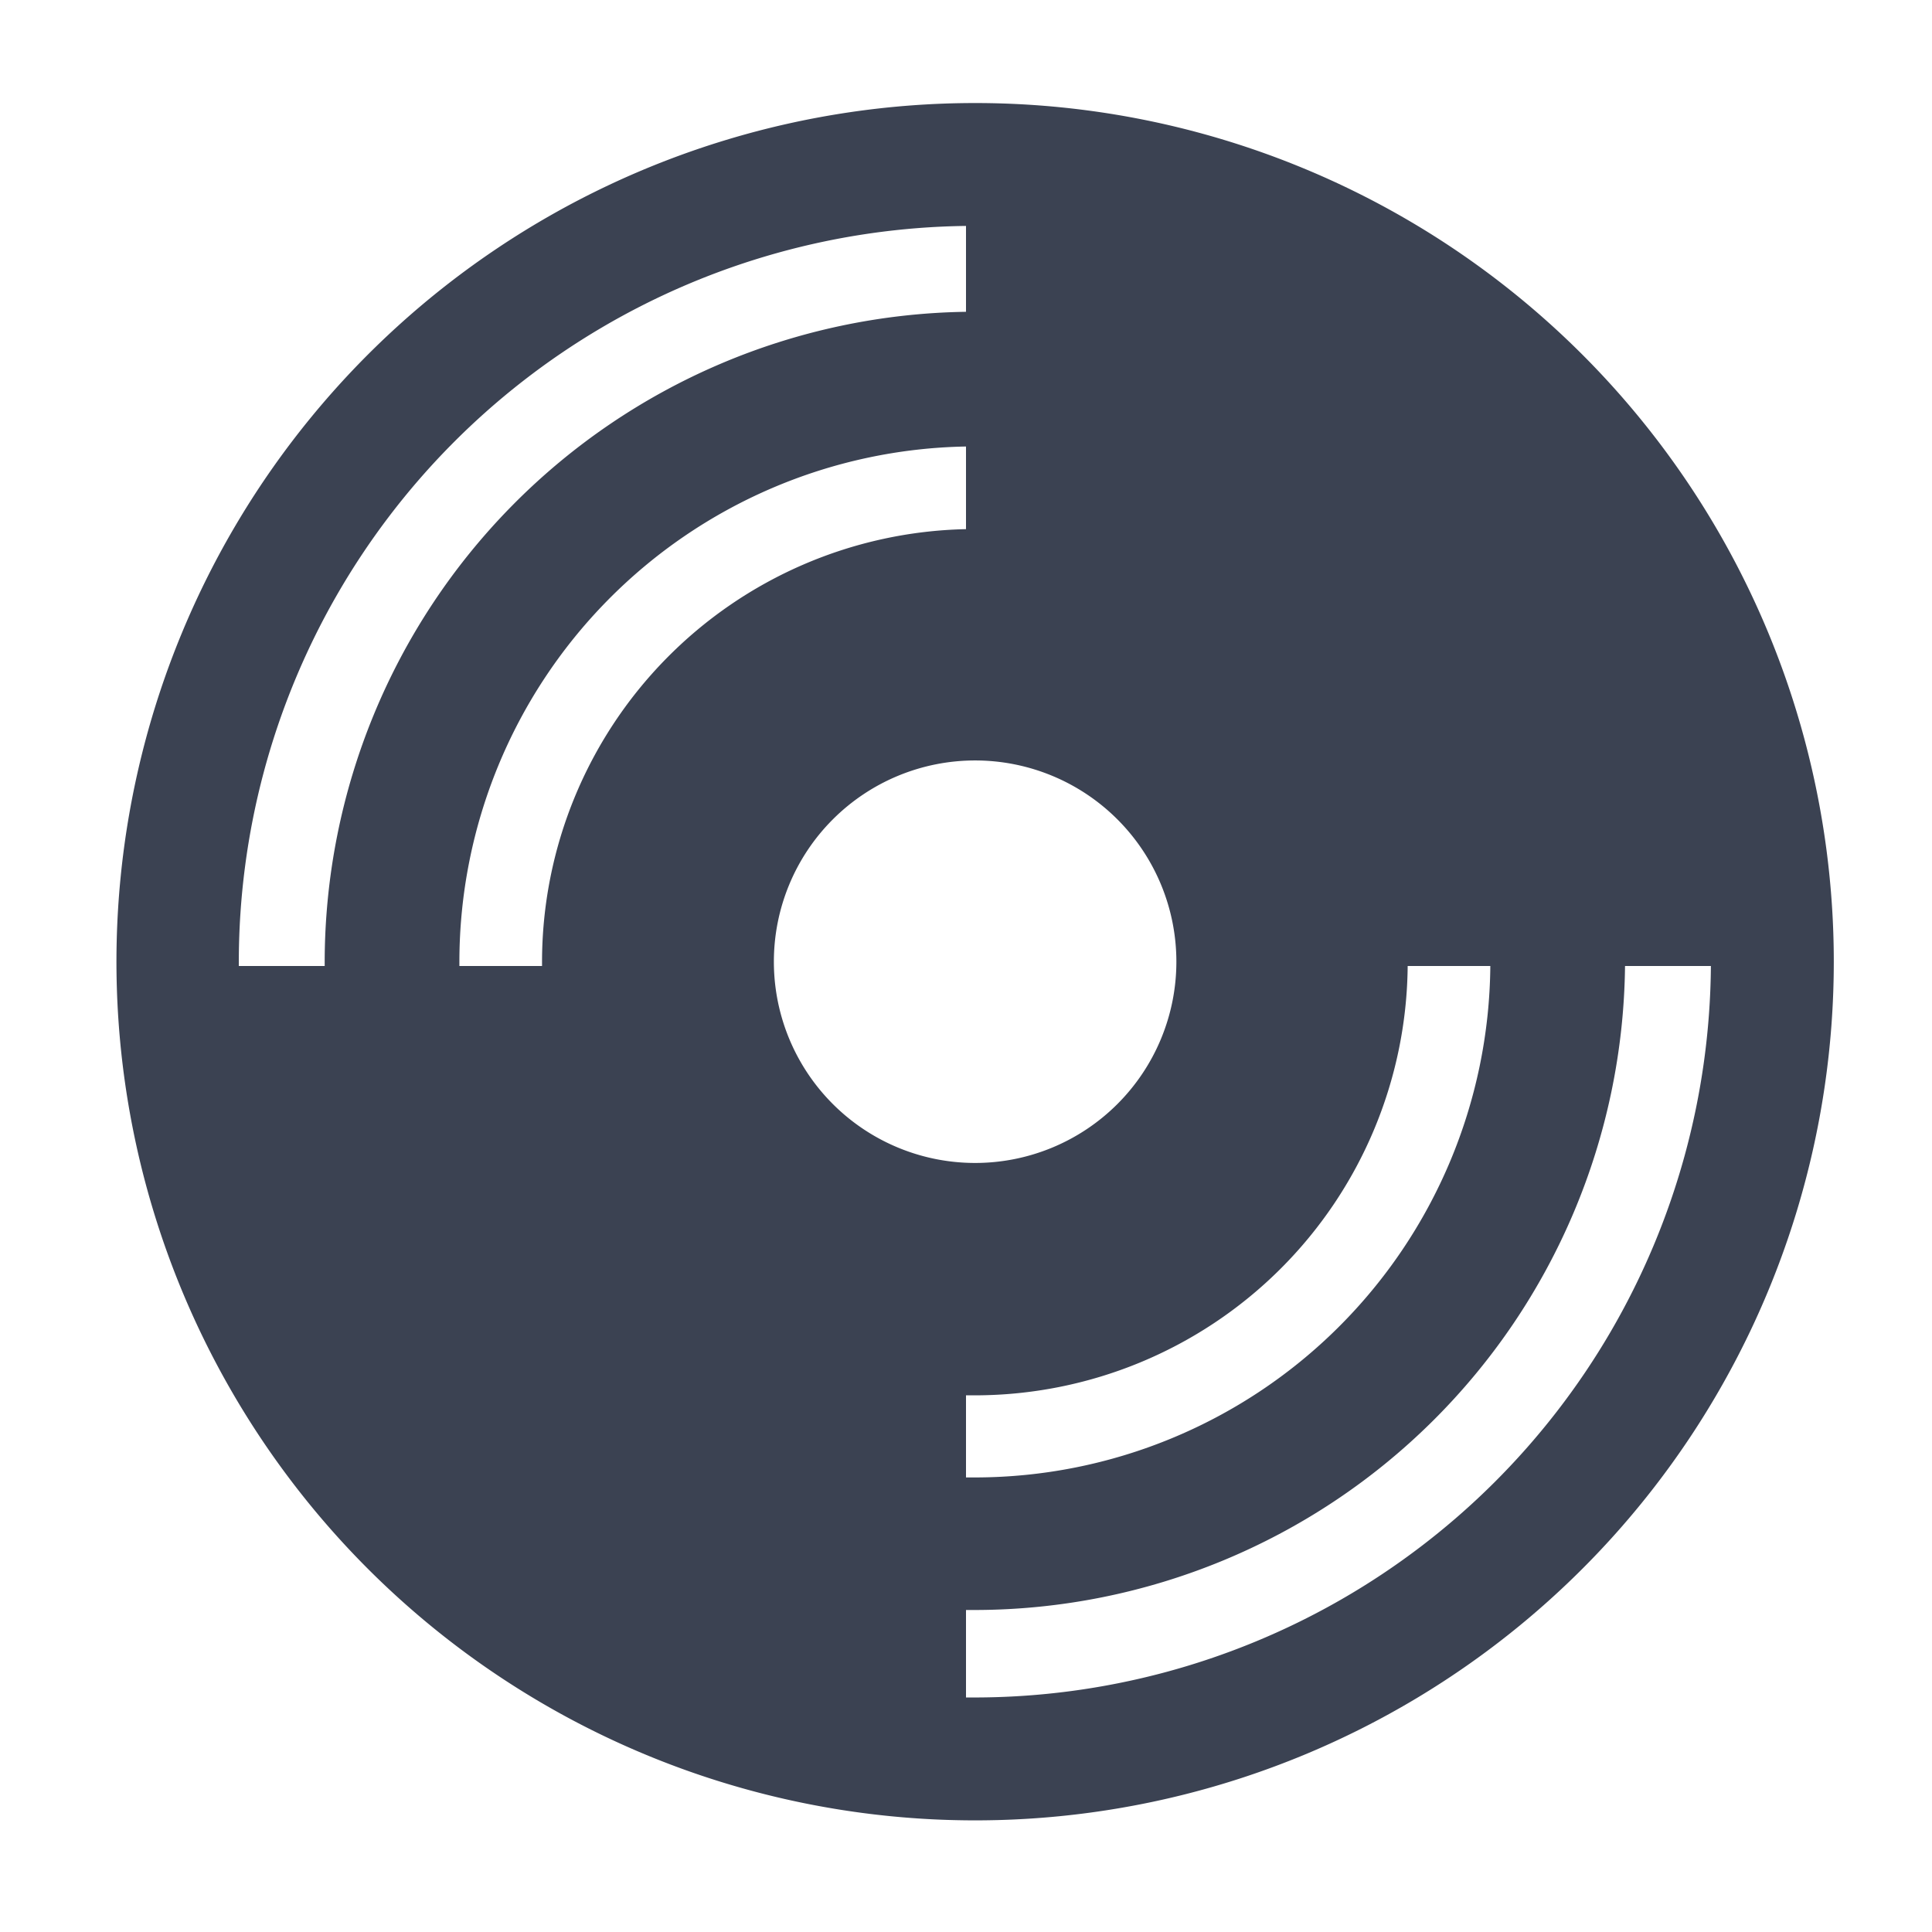 <svg fill="#3b4252" version="1.1" width="36" height="36"  viewBox="0 0 36 36" preserveAspectRatio="xMidYMid meet" xmlns="http://www.w3.org/2000/svg" xmlns:xlink="http://www.w3.org/1999/xlink">
    <title>cd-dvd-solid</title>
    <path d="M18.17,1.92a16,16,0,1,0,16,16A16,16,0,0,0,18.17,1.92ZM26.23,18h1.54a9.61,9.61,0,0,1-9.6,9.53H18V26h.17A8.07,8.07,0,0,0,26.23,18ZM6.05,18H4.45v-.08A13.72,13.72,0,0,1,18,4.21v1.6A12.13,12.13,0,0,0,6.05,17.92Zm4.05,0H8.56v-.08A9.61,9.61,0,0,1,18,8.32V9.86a8.07,8.07,0,0,0-7.9,8.06Zm4.32-.08a3.75,3.75,0,1,1,3.75,3.75A3.75,3.75,0,0,1,14.42,17.92Zm3.75,13.71H18V30h.17A12.13,12.13,0,0,0,30.28,18h1.6A13.73,13.73,0,0,1,18.17,31.63Z" class="clr-i-solid clr-i-solid-path-1"></path>
    <rect x="0" y="0" width="36" height="36" fill-opacity="0"/>
</svg>
